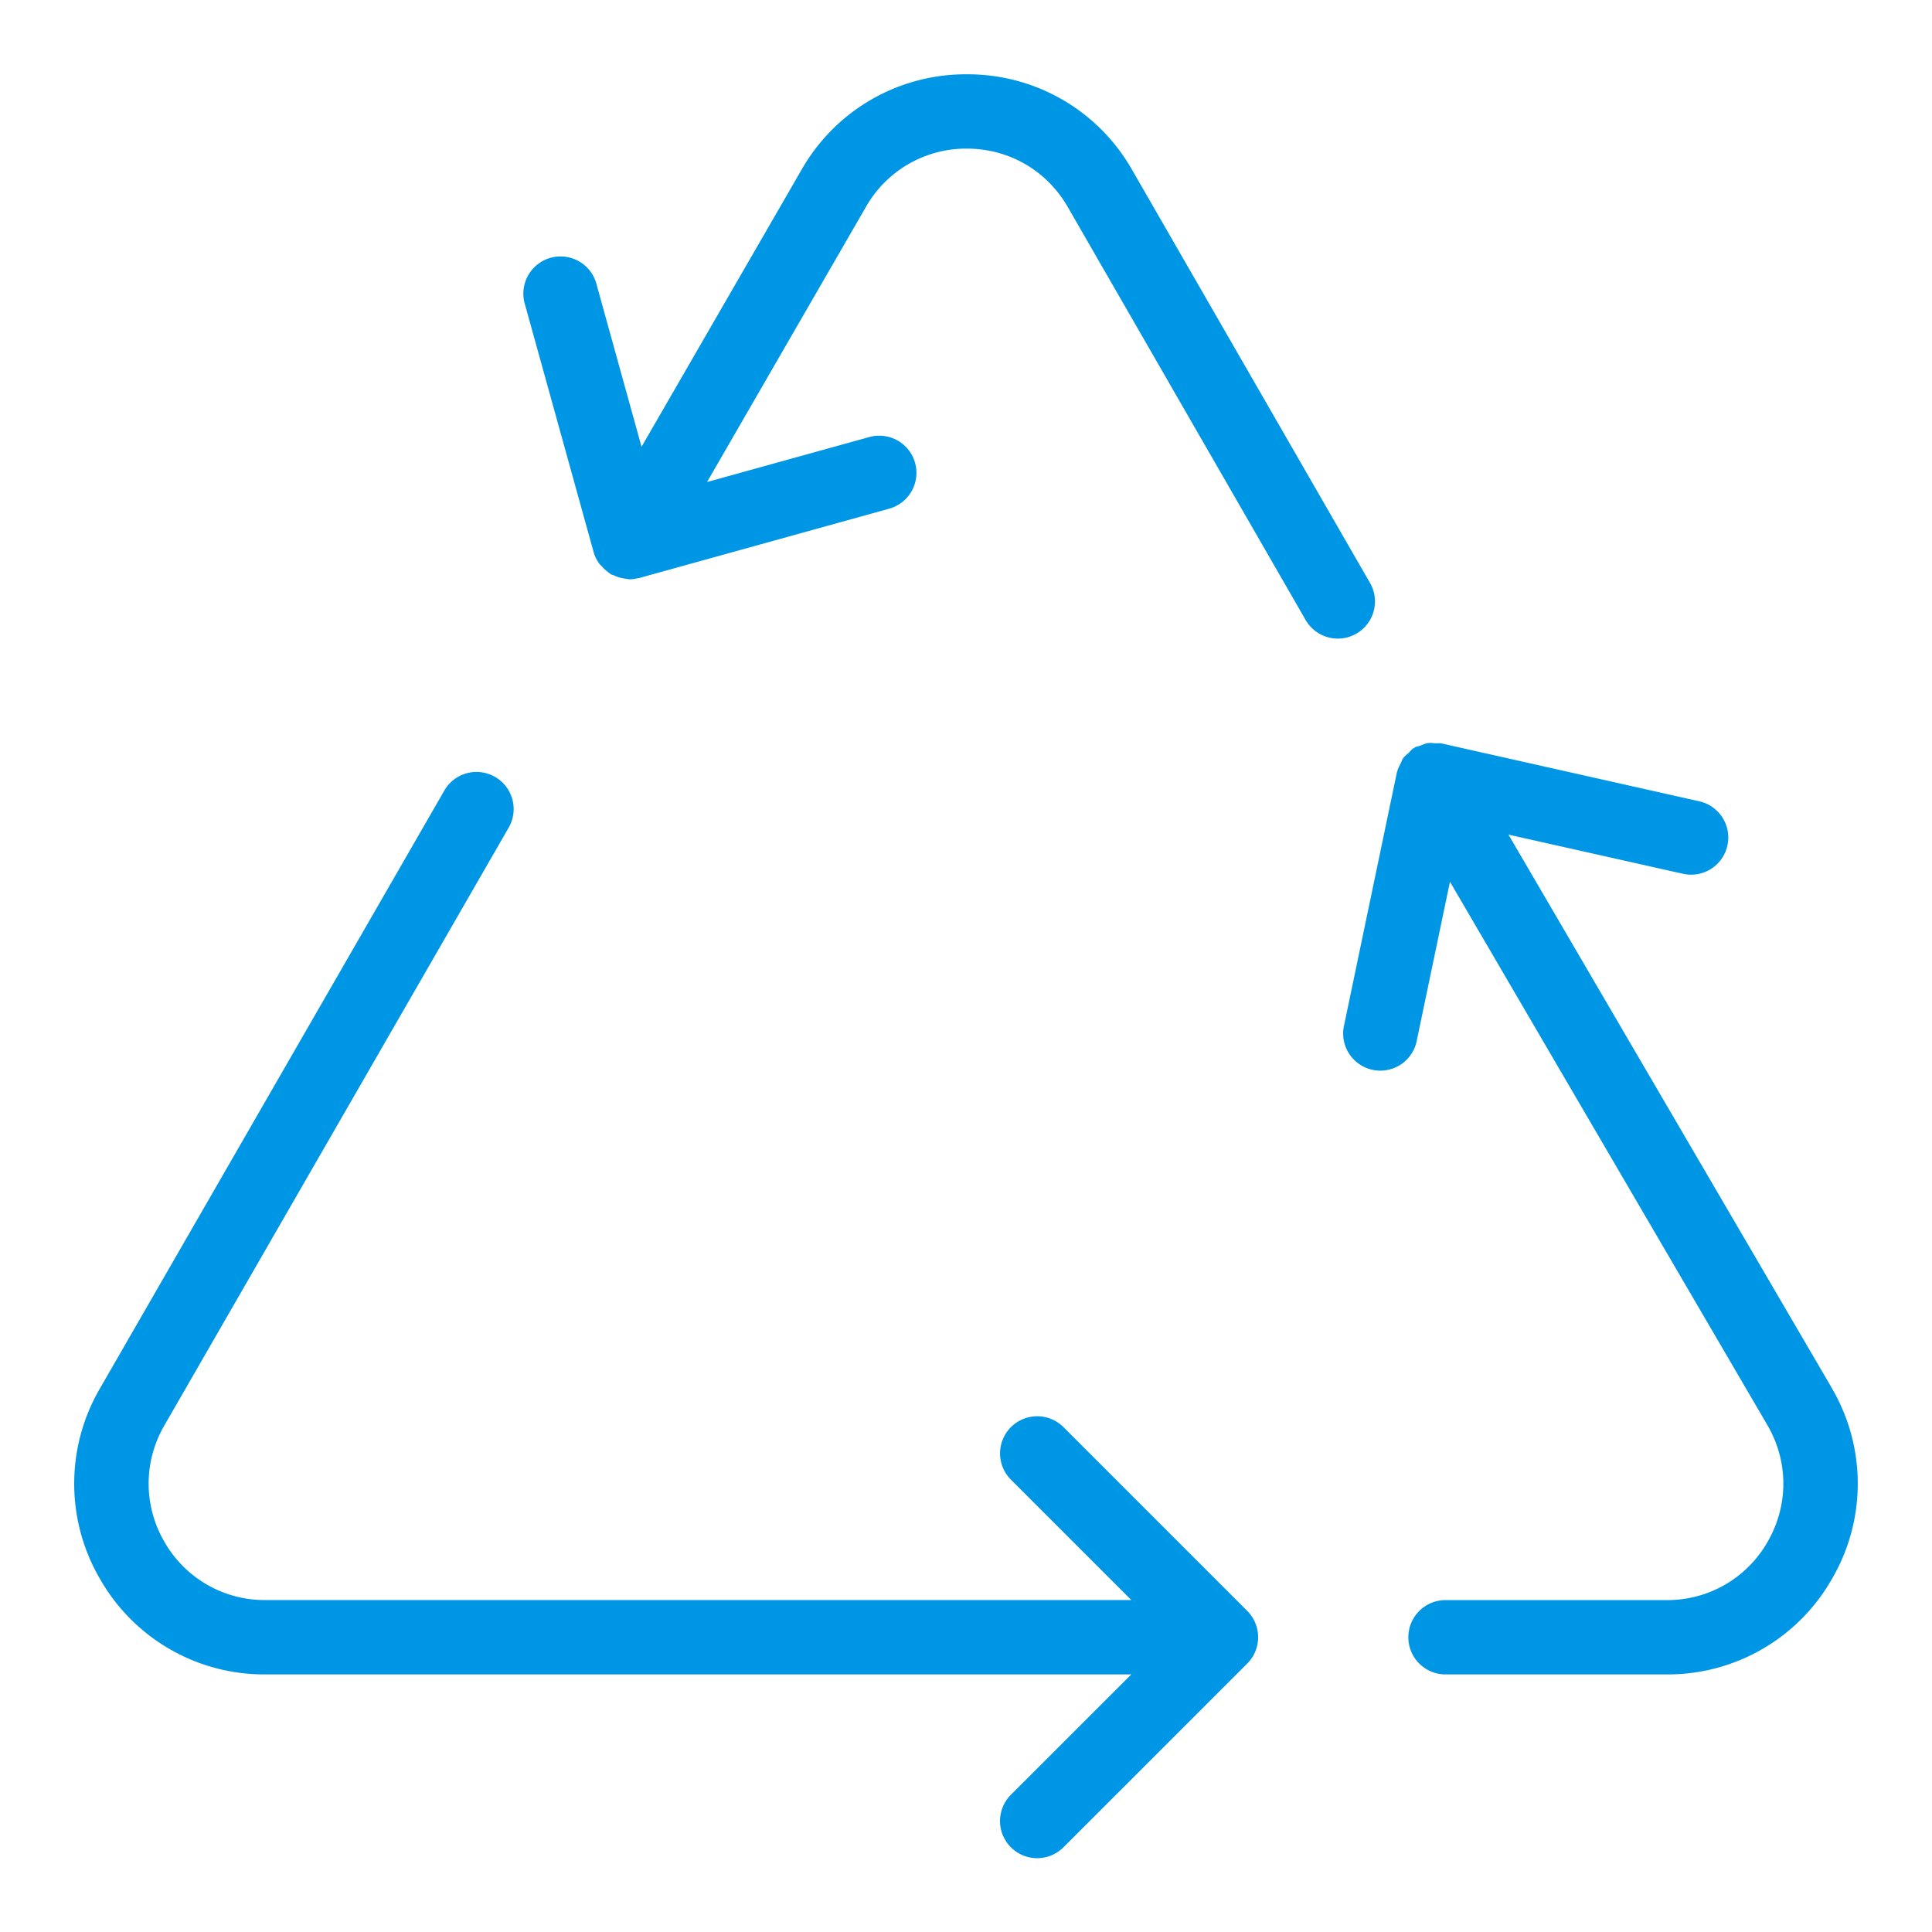 <svg xmlns="http://www.w3.org/2000/svg" id="Layer_1" x="0" y="0" version="1.1" viewBox="0 0 52 52" xml:space="preserve"><path fill="#0096e6" d="M36.874 15.69L30.47 4.571A5.082 5.082 0 0026.023 2h-.002a5.08 5.08 0 00-4.446 2.567l-4.308 7.458L16.041 7.6a1.001 1.001 0 00-1.928.534l1.864 6.724a.991.991 0 00.157.319c.018.025.043.043.064.066a.99.99 0 00.206.182c.014.009.022.024.037.032.022.013.047.013.07.023a.98.98 0 00.233.08c.043.008.083.017.126.02.024.002.046.012.07.012.081 0 .163-.013.245-.034.005-.001.011 0 .016-.002h.008l6.724-1.865a1 1 0 00-.535-1.928l-4.368 1.211 4.277-7.406A3.102 3.102 0 0126.021 4h.001c1.135 0 2.15.588 2.716 1.57l6.403 11.117a.999.999 0 101.733-.998zM49.293 37.34L40.6 22.464l4.698 1.054a.999.999 0 10.438-1.951l-6.94-1.558c-.05-.011-.1 0-.15-.003-.074-.005-.145-.016-.218-.005-.068.01-.13.042-.194.066-.054.02-.11.025-.161.055-.007.004-.01.01-.017.014-.006.004-.013.004-.02.008-.049.032-.08.081-.123.12-.05.047-.107.087-.146.142-.03.043-.045.095-.069.142-.034.07-.072.135-.09.21-.001.008-.007.015-.009.023l-1.42 6.802a1 1 0 101.957.408l.89-4.258 8.54 14.618c.573.981.578 2.156.012 3.142a3.1 3.1 0 01-2.718 1.574h-5.954a1 1 0 100 2h5.954a5.08 5.08 0 004.452-2.579 5.08 5.08 0 00-.02-5.146zM33.786 43.681a1 1 0 00-.216-.323l-4.934-4.934a1 1 0 10-1.414 1.414l3.228 3.228H7.14A3.105 3.105 0 014.426 41.5a3.107 3.107 0 01-.003-3.133l9.252-16.063a1 1 0 10-1.732-.998L2.69 37.37a5.086 5.086 0 00.004 5.132 5.084 5.084 0 004.445 2.565h23.31l-3.228 3.227a1 1 0 101.414 1.414l4.934-4.933a1 1 0 00.216-1.093z"/></svg>